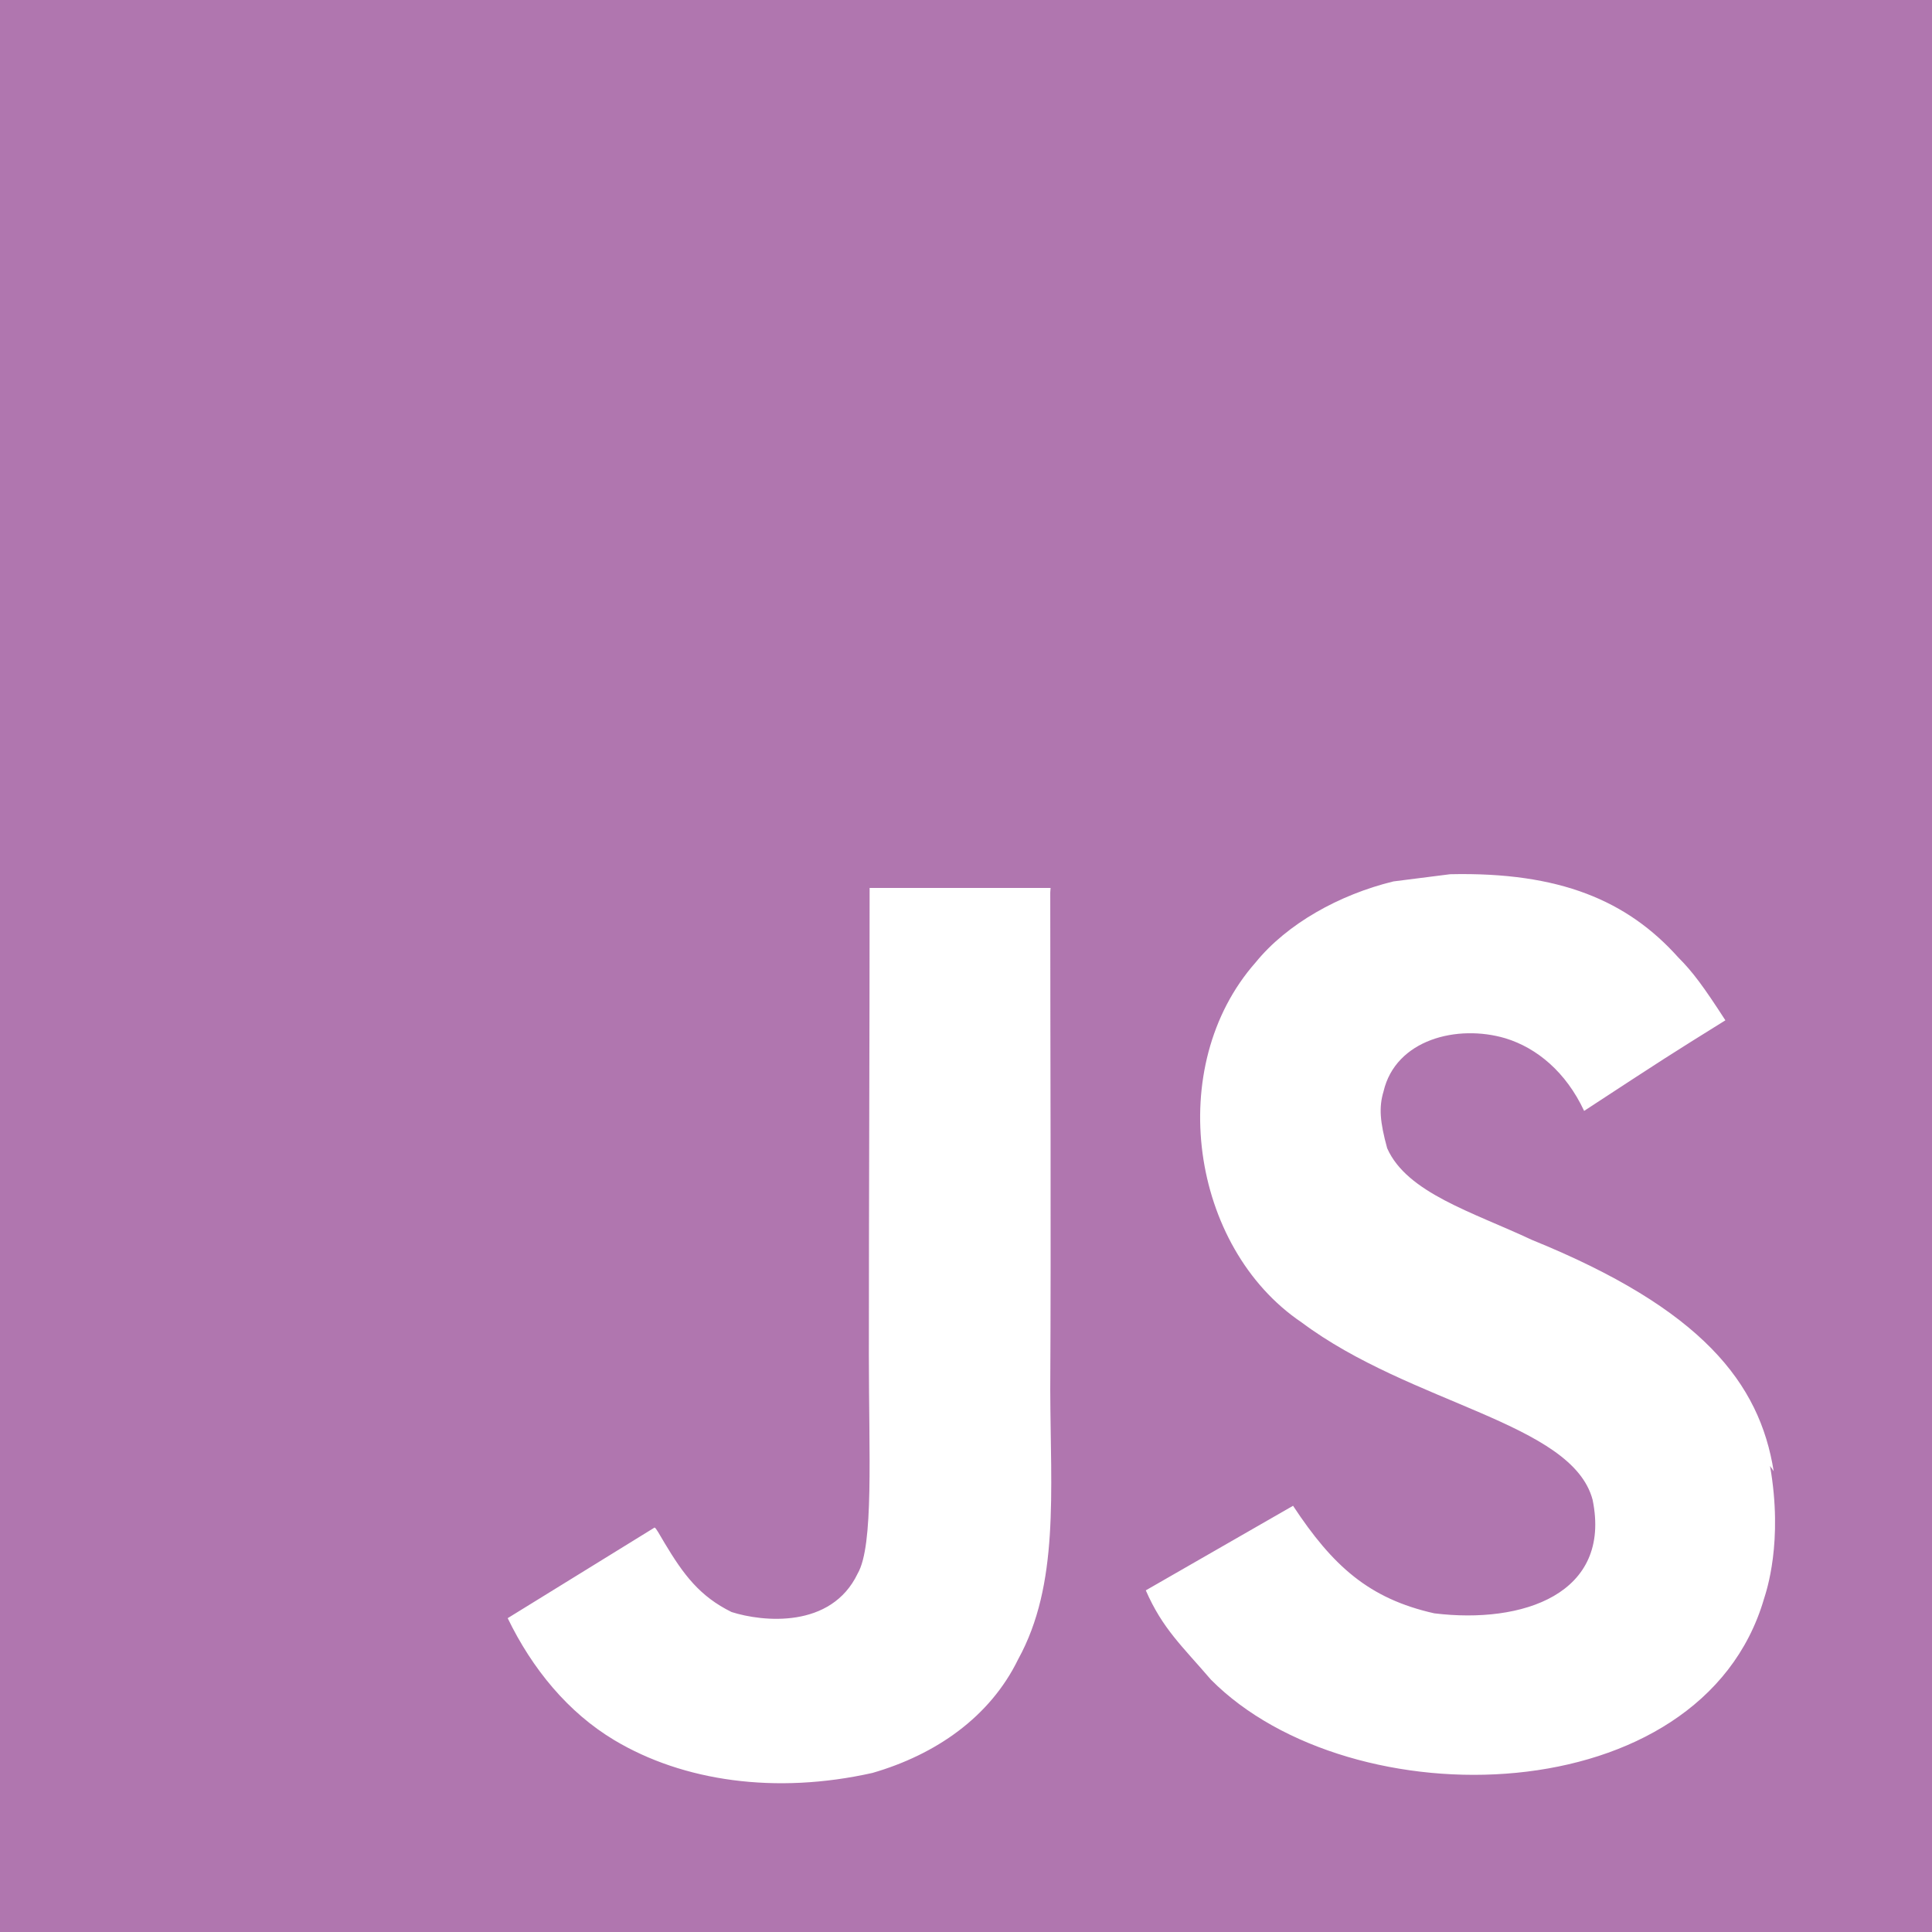 <svg width="118" height="118" viewBox="0 0 118 118" fill="none" xmlns="http://www.w3.org/2000/svg">
<path d="M0 0H118V118H0V0ZM108.331 89.857C107.472 84.475 103.965 79.952 93.567 75.73C89.949 74.032 85.93 72.858 84.724 70.131C84.278 68.506 84.213 67.627 84.501 66.663C85.242 63.491 89.005 62.54 91.955 63.418C93.876 64.008 95.646 65.483 96.753 67.85C101.834 64.526 101.834 64.526 105.381 62.317C104.05 60.259 103.388 59.361 102.503 58.476C99.402 55.014 95.272 53.244 88.566 53.395L85.104 53.834C81.781 54.647 78.608 56.424 76.693 58.777C71.088 65.123 72.708 76.182 79.493 80.764C86.199 85.779 96.019 86.881 97.271 91.601C98.451 97.357 92.997 99.199 87.602 98.537C83.623 97.645 81.407 95.659 78.975 91.968L69.981 97.134C71.01 99.487 72.19 100.523 73.96 102.588C82.515 111.215 103.906 110.776 107.741 97.645C107.878 97.206 108.921 94.184 108.108 89.536L108.331 89.857ZM64.166 54.234H53.113C53.113 63.759 53.067 73.232 53.067 82.777C53.067 88.834 53.375 94.393 52.385 96.104C50.766 99.494 46.577 99.061 44.683 98.458C42.736 97.501 41.746 96.17 40.599 94.256C40.29 93.744 40.061 93.299 39.976 93.299L31.008 98.832C32.509 101.932 34.699 104.594 37.524 106.285C41.726 108.796 47.37 109.609 53.284 108.285C57.138 107.17 60.462 104.882 62.186 101.342C64.703 96.773 64.166 91.162 64.146 84.894C64.199 74.792 64.146 64.684 64.146 54.509L64.166 54.234Z" fill="#B076AF"/>
</svg>
